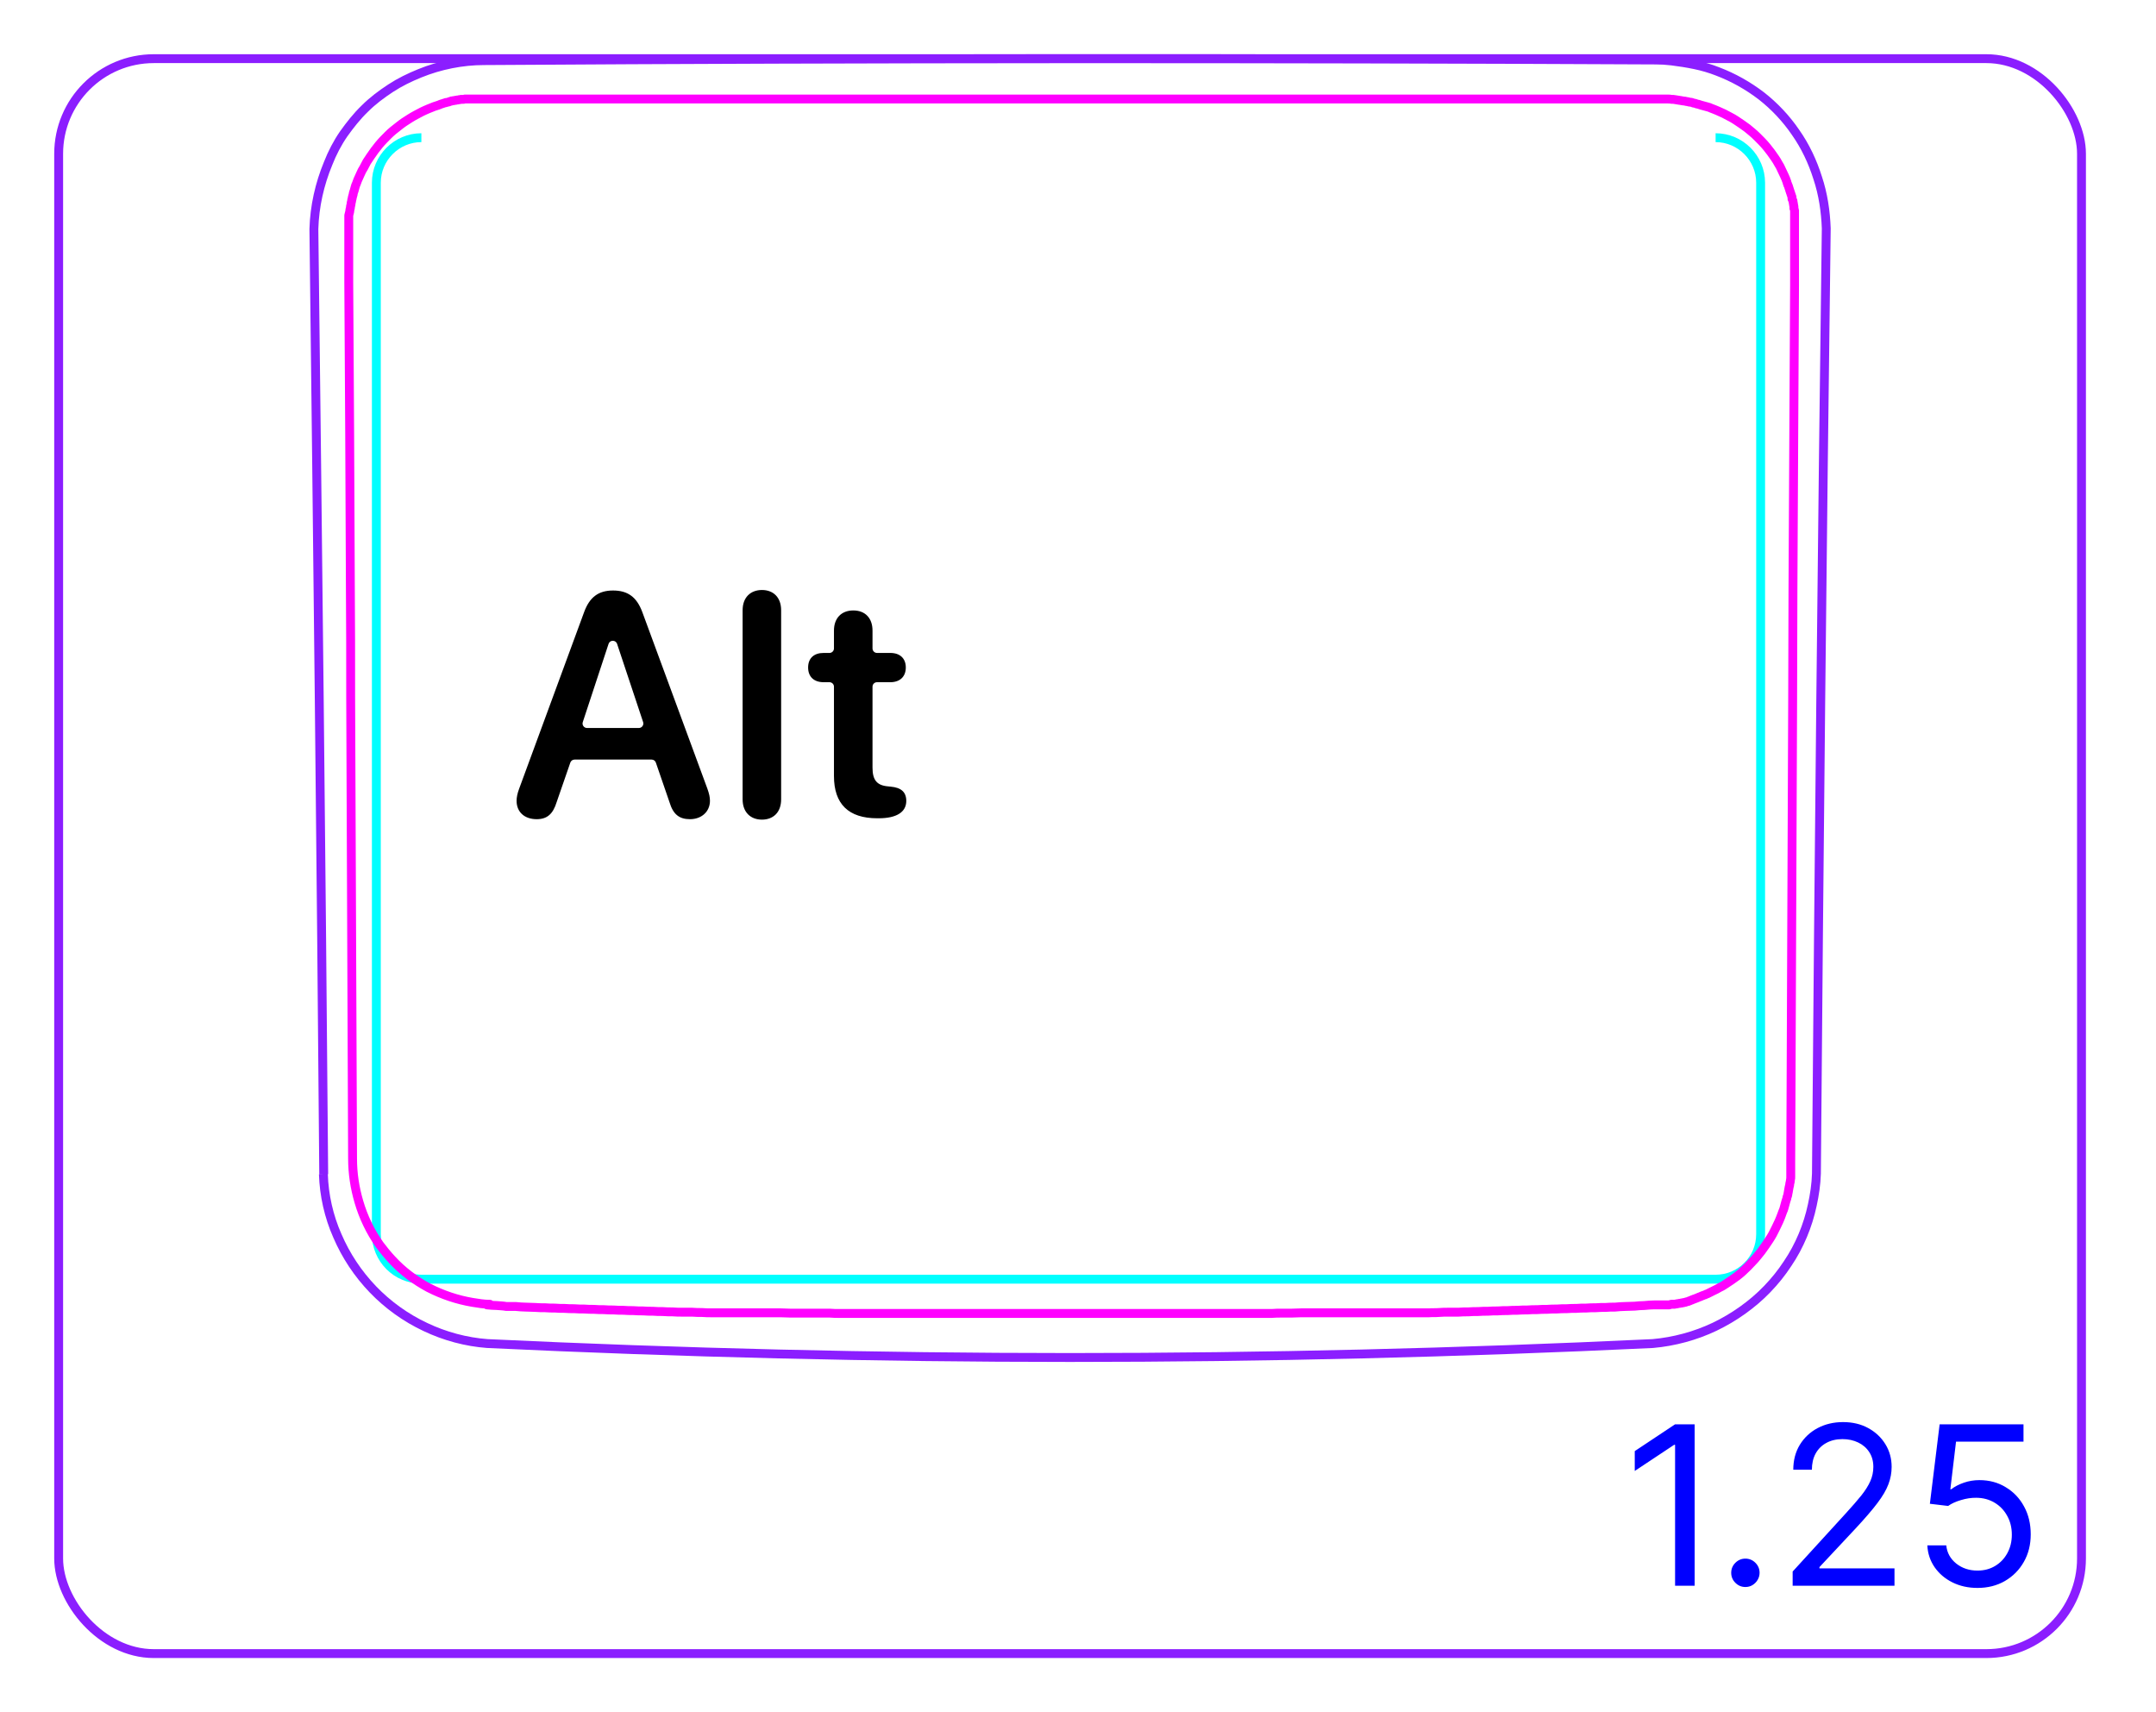 <svg width="68" height="54" viewBox="0 0 68 54" fill="none" xmlns="http://www.w3.org/2000/svg">
<rect x="1.85" y="1.85" width="63.8" height="50.3" rx="3" stroke="#8B1EFF" stroke-width="0.28"/>
<path d="M10.2 37.032C10.22 37.692 10.37 38.362 10.64 38.972C10.91 39.602 11.29 40.172 11.76 40.662C12.23 41.152 12.8 41.562 13.42 41.852C14.03 42.142 14.7 42.322 15.37 42.372C21.49 42.662 27.62 42.812 33.75 42.812C39.88 42.812 46.01 42.662 52.13 42.372C52.8 42.312 53.47 42.132 54.08 41.842C54.39 41.692 54.68 41.522 54.96 41.322C55.24 41.122 55.5 40.902 55.74 40.652C55.98 40.402 56.19 40.142 56.38 39.852C56.57 39.572 56.73 39.272 56.86 38.962C56.99 38.652 57.09 38.332 57.16 38.002C57.23 37.682 57.28 37.352 57.29 37.012C57.37 27.072 57.47 17.132 57.6 7.202C57.58 6.662 57.5 6.122 57.33 5.612C57.17 5.102 56.94 4.612 56.63 4.172C56.33 3.732 55.96 3.342 55.55 3.022C55.13 2.702 54.67 2.442 54.17 2.252C53.94 2.162 53.7 2.092 53.46 2.042C53.22 1.992 52.97 1.952 52.72 1.922C52.55 1.902 52.39 1.892 52.22 1.892C39.9 1.832 27.58 1.832 15.27 1.912C14.58 1.912 13.88 2.052 13.24 2.312C12.92 2.442 12.61 2.592 12.32 2.782C12.03 2.972 11.75 3.182 11.51 3.422C11.26 3.662 11.04 3.942 10.84 4.222C10.64 4.512 10.48 4.822 10.35 5.152C10.08 5.802 9.92 6.512 9.9 7.222C10.02 17.162 10.13 27.102 10.21 37.032" stroke="#8B1EFF" stroke-width="0.28" stroke-miterlimit="10"/>
<path d="M13.29 4.342C12.51 4.342 11.87 4.982 11.87 5.762V38.922C11.87 39.702 12.5 40.342 13.29 40.342H54.11C54.89 40.342 55.53 39.712 55.53 38.922V5.762C55.53 4.982 54.89 4.342 54.11 4.342" stroke="#00FFFF" stroke-width="0.28" stroke-miterlimit="10"/>
<path d="M15.45 41.133C15.26 41.133 15.08 41.103 14.9 41.073C14.42 40.993 13.95 40.833 13.52 40.613C13.09 40.383 12.69 40.083 12.36 39.723C12.22 39.573 12.09 39.413 11.97 39.253C11.68 38.843 11.46 38.383 11.32 37.903C11.19 37.463 11.12 37.003 11.12 36.543C11.1 31.683 11.08 26.833 11.06 21.973C11.06 20.803 11.06 19.643 11.05 18.473C11.04 15.283 11.02 12.093 11 8.903C11 8.403 11 7.893 11 7.393C11 7.353 11 7.313 11 7.273C11 7.233 11 7.193 11 7.153C11 7.113 11 7.073 11 7.033C11 6.993 11 6.953 11 6.913V6.793C11 6.793 11.02 6.713 11.03 6.673C11.03 6.633 11.04 6.593 11.05 6.563C11.05 6.523 11.06 6.483 11.07 6.453C11.07 6.413 11.08 6.373 11.09 6.343C11.09 6.303 11.11 6.263 11.11 6.233C11.12 6.193 11.13 6.163 11.14 6.123C11.14 6.083 11.16 6.053 11.17 6.013C11.18 5.973 11.19 5.943 11.2 5.903C11.21 5.863 11.22 5.833 11.24 5.793C11.25 5.753 11.27 5.723 11.28 5.683C11.31 5.613 11.34 5.553 11.37 5.483C11.4 5.413 11.43 5.353 11.47 5.293C11.5 5.233 11.54 5.163 11.57 5.103C11.61 5.043 11.65 4.983 11.69 4.923C11.77 4.803 11.86 4.683 11.95 4.573C12.04 4.463 12.14 4.363 12.24 4.263C12.34 4.163 12.45 4.073 12.57 3.983C12.68 3.893 12.8 3.813 12.93 3.733C12.99 3.693 13.05 3.663 13.12 3.623C13.18 3.593 13.25 3.553 13.31 3.523C13.37 3.493 13.44 3.463 13.51 3.433C13.58 3.403 13.64 3.383 13.71 3.353C13.73 3.353 13.75 3.343 13.77 3.333C13.79 3.333 13.81 3.323 13.83 3.313C13.85 3.313 13.87 3.303 13.88 3.293L13.94 3.273C13.94 3.273 13.98 3.263 14 3.253C14.02 3.253 14.04 3.243 14.06 3.233C14.08 3.233 14.1 3.233 14.12 3.223C14.14 3.223 14.16 3.213 14.18 3.203C14.2 3.203 14.22 3.193 14.24 3.183C14.26 3.183 14.28 3.183 14.3 3.173C14.32 3.173 14.34 3.173 14.36 3.163C14.38 3.163 14.4 3.163 14.42 3.153C14.44 3.153 14.46 3.153 14.48 3.143C14.5 3.143 14.52 3.143 14.54 3.133C14.56 3.133 14.58 3.133 14.6 3.133C14.62 3.133 14.64 3.133 14.66 3.123C14.68 3.123 14.7 3.123 14.72 3.123C14.74 3.123 14.76 3.123 14.78 3.123C14.8 3.123 14.82 3.123 14.84 3.123C14.86 3.123 14.88 3.123 14.9 3.123C14.92 3.123 14.94 3.123 14.96 3.123C14.98 3.123 15 3.123 15.02 3.123C15.04 3.123 15.06 3.123 15.08 3.123C15.1 3.123 15.12 3.123 15.14 3.123C15.16 3.123 15.18 3.123 15.2 3.123C15.22 3.123 15.24 3.123 15.26 3.123C15.28 3.123 15.3 3.123 15.32 3.123C15.34 3.123 15.36 3.123 15.38 3.123C15.4 3.123 15.42 3.123 15.44 3.123C15.54 3.123 15.64 3.123 15.75 3.123C15.85 3.123 15.95 3.123 16.05 3.123C16.15 3.123 16.25 3.123 16.36 3.123C16.46 3.123 16.56 3.123 16.67 3.123C16.77 3.123 16.87 3.123 16.98 3.123C17.08 3.123 17.18 3.123 17.29 3.123C17.39 3.123 17.49 3.123 17.6 3.123C17.7 3.123 17.8 3.123 17.91 3.123C18.01 3.123 18.11 3.123 18.22 3.123C18.32 3.123 18.42 3.123 18.53 3.123C18.63 3.123 18.73 3.123 18.84 3.123C18.94 3.123 19.04 3.123 19.15 3.123C19.25 3.123 19.35 3.123 19.45 3.123C19.55 3.123 19.66 3.123 19.76 3.123C19.86 3.123 19.96 3.123 20.07 3.123C20.17 3.123 20.27 3.123 20.38 3.123C20.48 3.123 20.58 3.123 20.69 3.123C20.79 3.123 20.89 3.123 21 3.123C21.1 3.123 21.2 3.123 21.31 3.123C21.41 3.123 21.51 3.123 21.62 3.123C21.72 3.123 21.83 3.123 21.93 3.123H22.24C22.34 3.123 22.44 3.123 22.55 3.123C22.65 3.123 22.75 3.123 22.86 3.123C22.96 3.123 23.07 3.123 23.17 3.123C23.27 3.123 23.37 3.123 23.48 3.123C23.59 3.123 23.68 3.123 23.79 3.123C23.89 3.123 23.99 3.123 24.1 3.123H24.41C24.51 3.123 24.61 3.123 24.72 3.123C24.83 3.123 24.93 3.123 25.03 3.123C25.13 3.123 25.23 3.123 25.34 3.123C25.45 3.123 25.55 3.123 25.65 3.123C25.75 3.123 25.86 3.123 25.96 3.123C26.06 3.123 26.16 3.123 26.27 3.123C26.38 3.123 26.47 3.123 26.58 3.123C26.68 3.123 26.78 3.123 26.89 3.123H27.2C27.3 3.123 27.4 3.123 27.51 3.123C27.62 3.123 27.72 3.123 27.82 3.123H28.13C28.23 3.123 28.34 3.123 28.44 3.123C28.54 3.123 28.64 3.123 28.75 3.123H29.06C29.16 3.123 29.27 3.123 29.37 3.123H29.68C29.78 3.123 29.88 3.123 29.99 3.123H30.3C30.4 3.123 30.5 3.123 30.61 3.123H31.22C31.32 3.123 31.42 3.123 31.53 3.123H33.38C33.48 3.123 33.59 3.123 33.69 3.123H34C34.1 3.123 34.2 3.123 34.31 3.123H36.16C36.26 3.123 36.37 3.123 36.47 3.123H37.08C37.18 3.123 37.29 3.123 37.39 3.123H37.7C37.8 3.123 37.91 3.123 38.01 3.123H38.32C38.42 3.123 38.52 3.123 38.63 3.123H38.94C39.04 3.123 39.14 3.123 39.25 3.123C39.36 3.123 39.45 3.123 39.56 3.123H39.87C39.97 3.123 40.08 3.123 40.18 3.123C40.28 3.123 40.39 3.123 40.49 3.123H40.8C40.9 3.123 41 3.123 41.11 3.123C41.21 3.123 41.32 3.123 41.42 3.123C41.52 3.123 41.62 3.123 41.73 3.123C41.84 3.123 41.93 3.123 42.04 3.123C42.15 3.123 42.25 3.123 42.35 3.123C42.45 3.123 42.56 3.123 42.66 3.123C42.76 3.123 42.86 3.123 42.97 3.123C43.08 3.123 43.17 3.123 43.28 3.123C43.39 3.123 43.48 3.123 43.59 3.123C43.7 3.123 43.8 3.123 43.9 3.123C44 3.123 44.1 3.123 44.21 3.123H44.52C44.62 3.123 44.72 3.123 44.83 3.123C44.93 3.123 45.04 3.123 45.14 3.123C45.24 3.123 45.34 3.123 45.45 3.123C45.55 3.123 45.65 3.123 45.76 3.123C45.86 3.123 45.96 3.123 46.07 3.123C46.17 3.123 46.28 3.123 46.38 3.123C46.48 3.123 46.58 3.123 46.69 3.123C46.79 3.123 46.89 3.123 47 3.123C47.1 3.123 47.2 3.123 47.31 3.123C47.41 3.123 47.51 3.123 47.62 3.123C47.72 3.123 47.82 3.123 47.93 3.123C48.03 3.123 48.13 3.123 48.24 3.123C48.34 3.123 48.45 3.123 48.55 3.123C48.65 3.123 48.75 3.123 48.86 3.123C48.96 3.123 49.06 3.123 49.17 3.123C49.27 3.123 49.38 3.123 49.48 3.123C49.58 3.123 49.68 3.123 49.79 3.123C49.89 3.123 49.99 3.123 50.09 3.123C50.19 3.123 50.29 3.123 50.4 3.123C50.5 3.123 50.6 3.123 50.71 3.123C50.81 3.123 50.91 3.123 51.01 3.123C51.11 3.123 51.21 3.123 51.32 3.123C51.42 3.123 51.52 3.123 51.63 3.123C51.73 3.123 51.83 3.123 51.93 3.123C52.03 3.123 52.13 3.123 52.24 3.123C52.28 3.123 52.32 3.123 52.36 3.123C52.4 3.123 52.44 3.123 52.48 3.123C52.52 3.123 52.56 3.123 52.6 3.123C52.64 3.123 52.68 3.123 52.72 3.133C52.76 3.133 52.8 3.133 52.84 3.143L52.96 3.163C52.96 3.163 53.04 3.173 53.08 3.183C53.12 3.183 53.16 3.193 53.2 3.203C53.24 3.203 53.27 3.223 53.31 3.223C53.35 3.223 53.39 3.243 53.42 3.253C53.46 3.253 53.5 3.273 53.53 3.283C53.57 3.283 53.6 3.303 53.64 3.313C53.68 3.323 53.71 3.333 53.75 3.343C53.79 3.353 53.82 3.363 53.86 3.373C53.9 3.383 53.93 3.393 53.97 3.413C54.04 3.443 54.11 3.463 54.17 3.493C54.24 3.523 54.3 3.553 54.37 3.583C54.43 3.613 54.5 3.653 54.56 3.683C54.62 3.713 54.69 3.753 54.75 3.793C54.87 3.873 54.99 3.953 55.11 4.043C55.22 4.133 55.33 4.223 55.43 4.323C55.53 4.423 55.63 4.523 55.72 4.633C55.81 4.743 55.9 4.863 55.98 4.983C56.02 5.043 56.06 5.103 56.09 5.163C56.13 5.223 56.16 5.283 56.19 5.353C56.22 5.413 56.25 5.483 56.28 5.543C56.31 5.613 56.34 5.673 56.36 5.743C56.36 5.763 56.37 5.783 56.38 5.803C56.38 5.823 56.39 5.843 56.4 5.853L56.42 5.913C56.42 5.913 56.43 5.953 56.44 5.973C56.44 5.993 56.45 6.013 56.46 6.033C56.46 6.053 56.47 6.073 56.48 6.093C56.48 6.113 56.49 6.133 56.5 6.153C56.5 6.173 56.51 6.193 56.52 6.213V6.273C56.52 6.273 56.54 6.313 56.55 6.333C56.55 6.353 56.55 6.373 56.56 6.393C56.56 6.413 56.56 6.433 56.57 6.453C56.57 6.473 56.57 6.493 56.58 6.513V6.573C56.58 6.573 56.6 6.613 56.6 6.633C56.6 6.653 56.6 6.673 56.6 6.693C56.6 6.713 56.6 6.733 56.6 6.753C56.6 6.773 56.6 6.793 56.6 6.813C56.6 6.833 56.6 6.853 56.6 6.873C56.6 6.893 56.6 6.913 56.6 6.933C56.6 6.953 56.6 6.973 56.6 6.993C56.6 7.013 56.6 7.033 56.6 7.053C56.6 7.073 56.6 7.093 56.6 7.113C56.6 7.133 56.6 7.153 56.6 7.173V7.233C56.6 7.233 56.6 7.273 56.6 7.293C56.6 7.313 56.6 7.333 56.6 7.353C56.6 7.373 56.6 7.393 56.6 7.413V7.473V8.993C56.58 12.183 56.57 15.373 56.55 18.573C56.55 19.733 56.54 20.903 56.54 22.063C56.52 26.913 56.5 31.773 56.48 36.623C56.48 36.663 56.48 36.703 56.48 36.743C56.48 36.783 56.48 36.823 56.48 36.863C56.48 36.903 56.48 36.943 56.48 36.983C56.48 37.023 56.48 37.063 56.48 37.103C56.48 37.143 56.48 37.183 56.47 37.213C56.47 37.253 56.46 37.293 56.45 37.323C56.45 37.363 56.44 37.403 56.43 37.433L56.41 37.543C56.41 37.543 56.4 37.623 56.39 37.653C56.39 37.693 56.37 37.733 56.36 37.763C56.36 37.803 56.34 37.833 56.33 37.873C56.32 37.913 56.31 37.943 56.3 37.983C56.29 38.023 56.28 38.053 56.27 38.093C56.26 38.133 56.25 38.163 56.23 38.203C56.22 38.243 56.2 38.273 56.19 38.313C56.14 38.453 56.08 38.583 56.01 38.723C55.95 38.853 55.88 38.983 55.8 39.103C55.72 39.223 55.64 39.343 55.55 39.463C55.46 39.573 55.37 39.693 55.27 39.793C55.17 39.903 55.07 40.003 54.96 40.103C54.85 40.203 54.73 40.293 54.61 40.373C54.55 40.413 54.49 40.453 54.43 40.493C54.37 40.533 54.31 40.573 54.24 40.603C54.18 40.643 54.11 40.673 54.05 40.703C53.98 40.733 53.92 40.773 53.85 40.803C53.83 40.803 53.82 40.813 53.8 40.823C53.78 40.833 53.76 40.843 53.75 40.843C53.73 40.843 53.72 40.853 53.7 40.863C53.68 40.863 53.67 40.873 53.65 40.883L53.6 40.903C53.6 40.903 53.56 40.913 53.55 40.923L53.5 40.943C53.5 40.943 53.47 40.953 53.45 40.963C53.43 40.963 53.41 40.973 53.4 40.983C53.38 40.983 53.36 40.993 53.35 41.003C53.33 41.003 53.31 41.013 53.3 41.023C53.28 41.023 53.26 41.033 53.25 41.043C53.23 41.043 53.21 41.053 53.2 41.053L53.15 41.073C53.15 41.073 53.11 41.073 53.1 41.083C53.08 41.083 53.06 41.083 53.05 41.093C53.03 41.093 53.01 41.093 52.99 41.103C52.97 41.103 52.95 41.103 52.93 41.113C52.91 41.113 52.89 41.113 52.88 41.123C52.86 41.123 52.84 41.123 52.82 41.133C52.8 41.133 52.78 41.133 52.76 41.133H52.71L52.65 41.153C52.63 41.153 52.61 41.153 52.59 41.153C52.57 41.153 52.55 41.153 52.53 41.153C52.51 41.153 52.49 41.153 52.47 41.153C52.45 41.153 52.43 41.153 52.41 41.153C52.39 41.153 52.37 41.153 52.35 41.153C52.33 41.153 52.31 41.153 52.29 41.153C52.27 41.153 52.25 41.153 52.23 41.153C52.21 41.153 52.19 41.153 52.17 41.153C52.07 41.153 51.97 41.163 51.86 41.173C51.76 41.173 51.66 41.183 51.56 41.193C51.46 41.193 51.36 41.203 51.25 41.203C51.15 41.203 51.05 41.213 50.94 41.223C50.84 41.223 50.74 41.223 50.64 41.233C50.54 41.233 50.44 41.233 50.33 41.243C50.23 41.243 50.13 41.243 50.02 41.253C49.92 41.253 49.82 41.253 49.72 41.263C49.62 41.263 49.52 41.263 49.41 41.273C49.31 41.273 49.21 41.273 49.1 41.283C49 41.283 48.9 41.283 48.79 41.293C48.69 41.293 48.59 41.293 48.48 41.303C48.38 41.303 48.28 41.303 48.17 41.313C48.07 41.313 47.97 41.313 47.86 41.323C47.76 41.323 47.66 41.323 47.55 41.333C47.45 41.333 47.35 41.333 47.24 41.343C47.14 41.343 47.04 41.343 46.93 41.353C46.83 41.353 46.73 41.353 46.62 41.363C46.52 41.363 46.42 41.363 46.31 41.373C46.21 41.373 46.11 41.373 46 41.383C45.9 41.383 45.8 41.383 45.69 41.383C45.59 41.383 45.49 41.383 45.38 41.393C45.27 41.403 45.18 41.393 45.07 41.403C44.97 41.403 44.87 41.403 44.76 41.403C44.66 41.403 44.56 41.403 44.45 41.403C44.35 41.403 44.25 41.403 44.14 41.403C44.04 41.403 43.94 41.403 43.83 41.403C43.73 41.403 43.63 41.403 43.52 41.403C43.42 41.403 43.32 41.403 43.21 41.403C43.11 41.403 43.01 41.403 42.9 41.403C42.8 41.403 42.7 41.403 42.59 41.403C42.49 41.403 42.39 41.403 42.28 41.403C42.18 41.403 42.07 41.403 41.97 41.403C41.87 41.403 41.77 41.403 41.66 41.403C41.56 41.403 41.46 41.403 41.35 41.403H41.04C40.94 41.403 40.84 41.413 40.73 41.413H40.42C40.32 41.413 40.22 41.413 40.11 41.423C40.01 41.423 39.91 41.423 39.8 41.423C39.7 41.423 39.59 41.423 39.49 41.423C39.39 41.423 39.29 41.423 39.18 41.423H38.87C38.77 41.423 38.66 41.423 38.56 41.423C38.46 41.423 38.36 41.423 38.25 41.423C38.14 41.423 38.05 41.423 37.94 41.423C37.84 41.423 37.73 41.423 37.63 41.423C37.53 41.423 37.43 41.423 37.32 41.423H37.01C36.91 41.423 36.8 41.423 36.7 41.423C36.6 41.423 36.49 41.423 36.39 41.423C36.29 41.423 36.19 41.423 36.08 41.423C35.98 41.423 35.88 41.423 35.77 41.423H35.46H35.15C35.05 41.423 34.95 41.423 34.84 41.423H34.53C34.43 41.423 34.32 41.423 34.22 41.423H33.3C33.2 41.423 33.1 41.423 32.99 41.423H32.68C32.58 41.423 32.48 41.423 32.37 41.423C32.27 41.423 32.17 41.423 32.06 41.423H31.75C31.65 41.423 31.55 41.423 31.44 41.423C31.34 41.423 31.23 41.423 31.13 41.423C31.03 41.423 30.92 41.423 30.82 41.423C30.72 41.423 30.62 41.423 30.51 41.423H30.2H29.89C29.79 41.423 29.69 41.423 29.58 41.423C29.48 41.423 29.38 41.423 29.27 41.423C29.17 41.423 29.06 41.423 28.96 41.423C28.86 41.423 28.76 41.423 28.65 41.423C28.55 41.423 28.45 41.423 28.34 41.423C28.24 41.423 28.14 41.423 28.03 41.423C27.93 41.423 27.82 41.423 27.72 41.423C27.62 41.423 27.52 41.423 27.41 41.423C27.31 41.423 27.21 41.423 27.1 41.423C27 41.423 26.9 41.423 26.79 41.423H26.48C26.38 41.423 26.28 41.423 26.17 41.413C26.07 41.413 25.97 41.413 25.86 41.413C25.76 41.413 25.66 41.413 25.55 41.413C25.45 41.413 25.34 41.413 25.24 41.413H24.93C24.83 41.413 24.73 41.403 24.62 41.403C24.52 41.403 24.41 41.403 24.31 41.403C24.21 41.403 24.1 41.403 24 41.403C23.9 41.403 23.8 41.403 23.69 41.403C23.59 41.403 23.49 41.403 23.38 41.403C23.28 41.403 23.18 41.403 23.07 41.403C22.97 41.403 22.87 41.403 22.76 41.403C22.66 41.403 22.56 41.403 22.45 41.403C22.35 41.403 22.25 41.403 22.14 41.393C22.04 41.393 21.94 41.393 21.83 41.383C21.73 41.383 21.63 41.383 21.52 41.383C21.42 41.383 21.32 41.383 21.21 41.373C21.11 41.373 21.01 41.373 20.9 41.363C20.8 41.363 20.7 41.363 20.59 41.353C20.49 41.353 20.39 41.353 20.28 41.343C20.18 41.343 20.08 41.343 19.97 41.333C19.87 41.333 19.77 41.333 19.66 41.323C19.56 41.323 19.46 41.323 19.35 41.313C19.25 41.313 19.15 41.313 19.04 41.303C18.94 41.303 18.84 41.303 18.73 41.293C18.63 41.293 18.53 41.293 18.42 41.283C18.32 41.283 18.22 41.283 18.11 41.273C18.01 41.273 17.91 41.273 17.8 41.263C17.7 41.263 17.6 41.263 17.5 41.253C17.4 41.253 17.3 41.253 17.19 41.243C17.09 41.243 16.99 41.243 16.88 41.233C16.78 41.233 16.68 41.223 16.58 41.223C16.48 41.223 16.38 41.213 16.27 41.203H15.97C15.87 41.183 15.77 41.183 15.67 41.173C15.57 41.173 15.47 41.163 15.36 41.153L15.45 41.133Z" stroke="#FF00FF" stroke-width="0.28" stroke-linecap="round" stroke-linejoin="round"/>
<path d="M53.449 44.919V50.01H52.832V45.565H52.803L51.56 46.39V45.764L52.832 44.919H53.449ZM55.05 50.05C54.927 50.05 54.822 50.006 54.734 49.918C54.646 49.83 54.602 49.725 54.602 49.602C54.602 49.48 54.646 49.374 54.734 49.286C54.822 49.199 54.927 49.155 55.05 49.155C55.172 49.155 55.278 49.199 55.365 49.286C55.453 49.374 55.497 49.48 55.497 49.602C55.497 49.683 55.476 49.758 55.435 49.826C55.395 49.894 55.341 49.948 55.273 49.99C55.207 50.03 55.133 50.05 55.05 50.05ZM56.54 50.01V49.562L58.22 47.723C58.417 47.507 58.58 47.32 58.708 47.161C58.835 47 58.93 46.849 58.991 46.709C59.054 46.566 59.085 46.417 59.085 46.261C59.085 46.082 59.042 45.927 58.956 45.796C58.872 45.665 58.756 45.564 58.608 45.493C58.461 45.422 58.295 45.386 58.111 45.386C57.915 45.386 57.745 45.427 57.599 45.508C57.455 45.587 57.343 45.699 57.263 45.844C57.185 45.988 57.147 46.157 57.147 46.351H56.56C56.56 46.052 56.629 45.791 56.766 45.565C56.904 45.34 57.091 45.164 57.328 45.038C57.567 44.912 57.834 44.849 58.131 44.849C58.429 44.849 58.694 44.912 58.924 45.038C59.154 45.164 59.335 45.334 59.466 45.548C59.597 45.761 59.662 45.999 59.662 46.261C59.662 46.448 59.628 46.632 59.56 46.81C59.494 46.988 59.378 47.186 59.212 47.405C59.048 47.622 58.82 47.887 58.529 48.2L57.385 49.423V49.463H59.752V50.01H56.54ZM62.369 50.079C62.078 50.079 61.815 50.021 61.581 49.905C61.347 49.789 61.16 49.63 61.019 49.428C60.879 49.226 60.801 48.996 60.788 48.737H61.385C61.408 48.967 61.512 49.158 61.698 49.309C61.885 49.458 62.109 49.532 62.369 49.532C62.578 49.532 62.764 49.484 62.926 49.386C63.09 49.288 63.218 49.154 63.311 48.983C63.406 48.811 63.453 48.616 63.453 48.399C63.453 48.177 63.404 47.979 63.306 47.805C63.21 47.629 63.078 47.491 62.908 47.39C62.739 47.289 62.546 47.237 62.329 47.236C62.174 47.234 62.014 47.258 61.85 47.308C61.685 47.356 61.55 47.418 61.444 47.494L60.868 47.425L61.176 44.919H63.821V45.466H61.693L61.514 46.967H61.544C61.648 46.884 61.779 46.816 61.937 46.761C62.094 46.706 62.258 46.679 62.429 46.679C62.74 46.679 63.018 46.753 63.261 46.903C63.507 47.05 63.699 47.252 63.838 47.509C63.979 47.766 64.049 48.059 64.049 48.389C64.049 48.714 63.977 49.004 63.831 49.259C63.687 49.513 63.488 49.713 63.234 49.861C62.981 50.007 62.692 50.079 62.369 50.079Z" fill="#0000FF"/>
<path d="M22.309 24.868L20.258 19.302C20.082 18.828 19.799 18.623 19.335 18.623C18.871 18.623 18.593 18.838 18.422 19.307L16.376 24.868C16.317 25.02 16.293 25.156 16.293 25.254C16.293 25.61 16.542 25.835 16.928 25.835C17.255 25.835 17.441 25.674 17.558 25.293L17.988 24.05C18.008 23.993 18.062 23.955 18.122 23.955H20.552C20.613 23.955 20.667 23.994 20.686 24.051L21.117 25.303C21.23 25.679 21.42 25.835 21.762 25.835C22.128 25.835 22.392 25.596 22.392 25.254C22.392 25.142 22.367 25.029 22.309 24.868H22.309ZM18.381 22.773L19.194 20.306C19.236 20.176 19.419 20.176 19.463 20.306L20.284 22.773C20.314 22.864 20.246 22.959 20.149 22.959H18.515C18.419 22.959 18.35 22.865 18.381 22.773Z" fill="black"/>
<path d="M24.032 25.849C23.676 25.849 23.422 25.619 23.422 25.209V19.247C23.422 18.837 23.675 18.607 24.032 18.607C24.389 18.607 24.637 18.837 24.637 19.247V25.209C24.637 25.619 24.389 25.849 24.032 25.849Z" fill="black"/>
<path d="M26.303 24.473V21.656C26.303 21.578 26.239 21.515 26.161 21.515H25.976C25.673 21.515 25.488 21.344 25.488 21.051C25.488 20.758 25.673 20.592 25.976 20.592H26.161C26.24 20.592 26.303 20.528 26.303 20.45V19.887C26.303 19.496 26.537 19.252 26.913 19.252C27.29 19.252 27.519 19.496 27.519 19.887V20.45C27.519 20.528 27.583 20.592 27.661 20.592H28.081C28.383 20.592 28.569 20.762 28.569 21.051C28.569 21.339 28.384 21.515 28.081 21.515H27.661C27.582 21.515 27.519 21.578 27.519 21.656V24.209C27.519 24.599 27.656 24.77 28.008 24.8L28.095 24.809C28.418 24.839 28.584 24.976 28.584 25.259C28.584 25.615 28.271 25.806 27.715 25.806H27.666C26.762 25.806 26.303 25.357 26.303 24.473H26.303L26.303 24.473Z" fill="black"/>
</svg>
